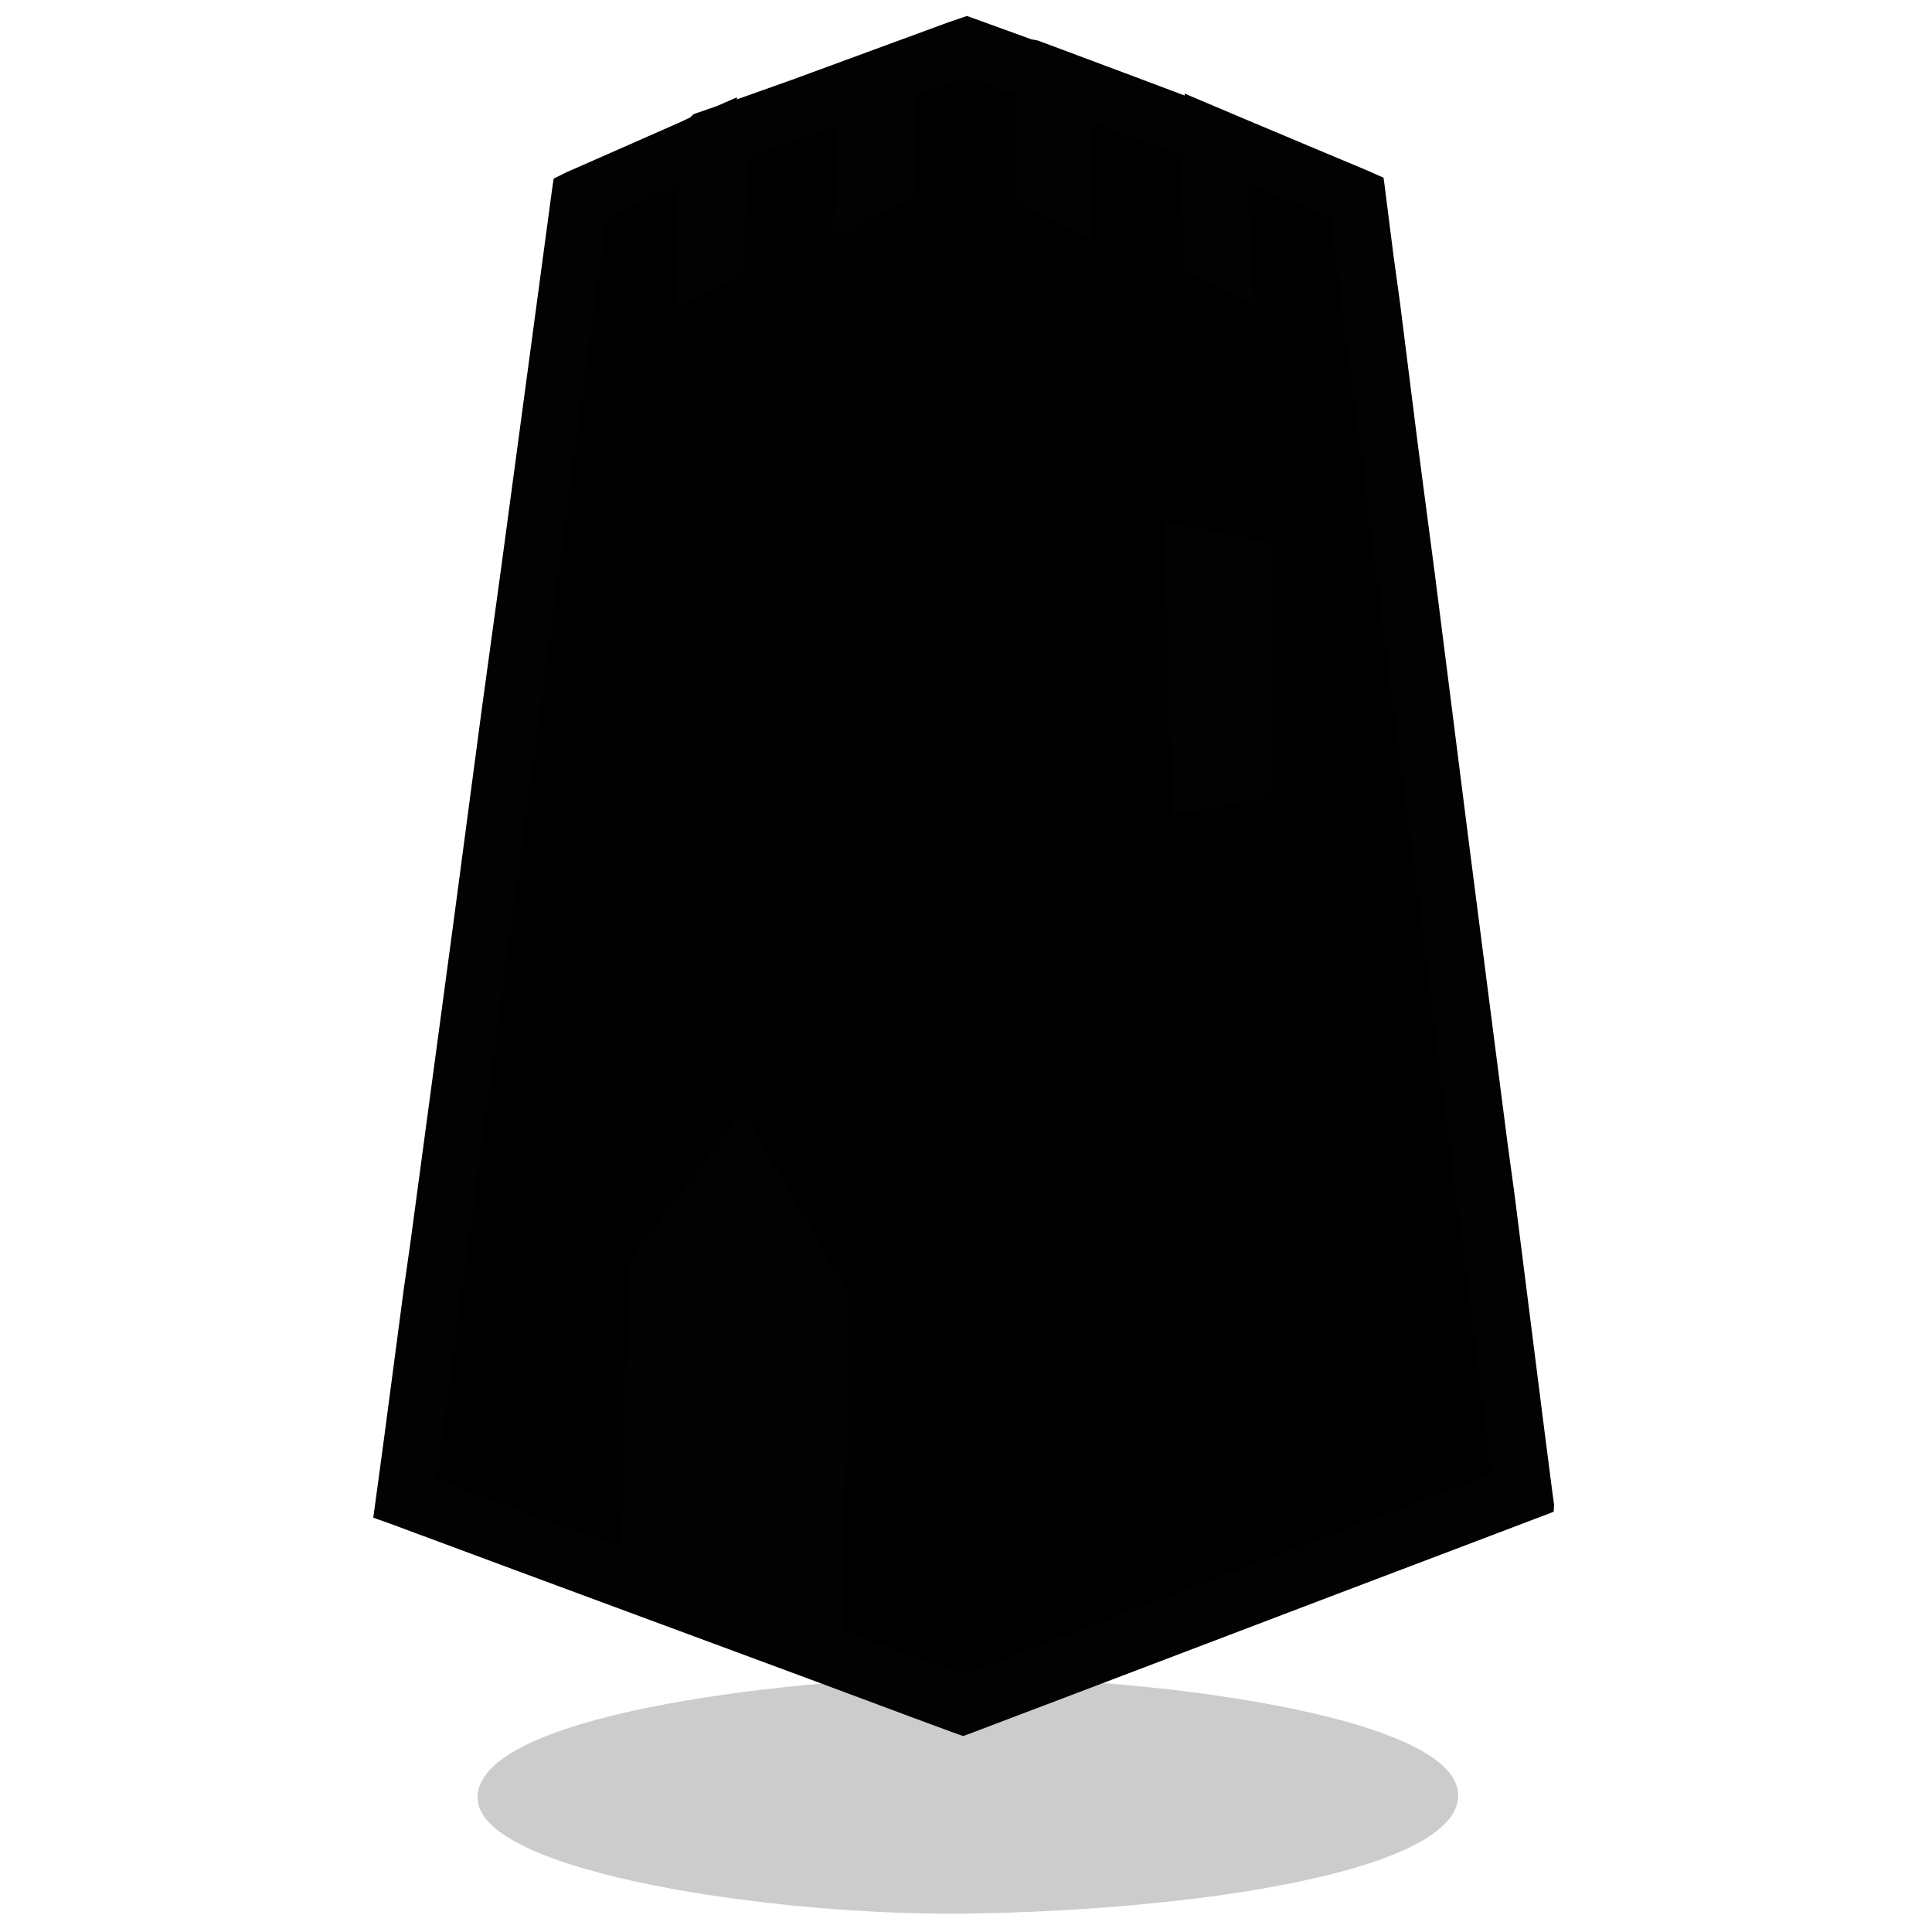 <svg xmlns="http://www.w3.org/2000/svg" xml:space="preserve" width="655.36" height="655.36" viewBox="0 0 173.397 173.397"><g style="display:inline"><path d="M61.213 223.267c-.568-7.591 27.43-10.813 41.761-11.003 17.233-.228 46.104 3.286 46.237 10.552.125 6.831-23.438 10.398-44.257 10.662-16.907.214-43.248-3.616-43.741-10.211" style="display:inline;fill:#000;fill-opacity:.2;stroke-width:.265" transform="translate(-18.34 -61.733)"/></g><g style="display:inline"><path d="M66.04 9.06v-.17l-1.693.734-2.032.705-.339.31-.931.438-7.112 3.133-3.048 1.34-1.101.55-.113.749-.31 2.286-.932 6.942-2.54 18.881-.762 5.673-1.778 12.954-2.54 19.134-.592 4.403-.762 5.673-1.186 8.805-1.354 10.075-.593 4.149-1.778 13.462-.677 4.995-.254 1.863 1.354.48 2.964 1.1 8.89 3.302 25.992 9.624 9.314 3.472 3.132 1.157 1.186.423.846-.31 1.778-.678 7.366-2.794 23.368-8.89 14.055-5.334 3.64-1.383 1.27-.48.58-.225.027-.565-.183-1.354-.762-5.927-2.625-20.743-.592-4.318-1.524-11.854-1.186-9.228-.762-5.927-3.048-24.045-1.524-11.6-1.608-12.784-.593-4.318-.593-4.657-.225-1.778-.071-.494-1.397-.62-3.471-1.454-7.62-3.203-5.165-2.188v.17l-4.572-1.722-8.72-3.26-.593-.112-4.234-1.539-1.524-.55-1.608.55-4.15 1.524-9.905 3.641z" id="warTower_svg" display="inline" fill="currentColor" stroke="#000" stroke-width="0.2"/><path d="M66.04 9.06v-.17l-1.693.734-2.032.705-.339.31-.931.438-7.112 3.133-3.048 1.34-1.101.55-.113.749-.31 2.286-.932 6.942-2.54 18.881-.762 5.673-1.778 12.954-2.54 19.134-.592 4.403-.762 5.673-1.186 8.805-1.354 10.075-.593 4.149-1.778 13.462-.677 4.995-.254 1.863 1.354.48 2.964 1.1 8.89 3.302 25.992 9.624 9.314 3.472 3.132 1.157 1.186.423.846-.31 1.778-.678 7.366-2.794 23.368-8.89 14.055-5.334 3.64-1.383 1.27-.48.58-.225.027-.565-.183-1.354-.762-5.927-2.625-20.743-.592-4.318-1.524-11.854-1.186-9.228-.762-5.927-3.048-24.045-1.524-11.6-1.608-12.784-.593-4.318-.593-4.657-.225-1.778-.071-.494-1.397-.62-3.471-1.454-7.62-3.203-5.165-2.188v.17l-4.572-1.722-8.72-3.26-.593-.112-4.234-1.539-1.524-.55-1.608.55-4.15 1.524-9.905 3.641zm32.089 12.446-.085-10.498c1.97.622 3.916 1.424 5.842 2.173.533.207 1.077.386 1.609.592.144.057.371.073.465.212.106.155.043.484.043.663v1.778c0 1.798.169 3.617.169 5.419 0 .644-.22 1.802.127 2.37.118.194.362.26.55.353l1.186.593c1.497.749 3.004 1.694 4.572 2.272l-.593-11.007 5.419 2.272 1.439.593.55.282.141 1.087.41 3.217 1.27 9.906 1.016 7.62 2.624 20.743 1.016 7.874L127 78.317l1.185 9.228 2.625 20.744.762 5.926 1.609 12.531.508 3.895.155 1.524-.917.451-2.456.932-10.922 4.148-22.521 8.552-7.112 2.709-2.455.931-.932.367-1.016-.296-2.201-.833-4.995-1.834-2.71-.988.17-6.18v-2.371l.169-5.08.085-7.028.084-3.725.085-3.048.056-2.71-.79-1.354-1.693-2.879-4.629-7.958-1.693-2.879-.734-1.355-1.383 1.694-2.878 3.81-4.149 5.503-1.228 1.609-.592.846-.014 1.27-.17 5.504-.169 3.979-.085 3.048v2.286l-.169 3.725v2.371l-.085 1.609-.084 1.862-1.609-.564-2.963-1.1-7.536-2.795-3.132-1.157-1.228-.494.127-1.256.593-4.402 1.524-11.6.592-4.148 1.609-12.192.423-2.879 1.524-11.345 1.186-8.806 1.016-7.535 2.624-19.558 2.117-15.917.762-5.419.762-5.673.226-1.778.14-.663 1.497-.705 2.878-1.27 1.948-.833-.254 11.091 1.693-.917 3.048-1.68.931-.521.55-.353.043-1.693.085-2.625.169-3.471.056-2.032.071-.494.55-.268 1.355-.452 3.133-1.1 2.878-.988-.338 10.244c.567-.209 1.071-.549 1.608-.832a386 386 0 0 1 3.726-1.948c.484-.248.954-.52 1.439-.762.183-.091.441-.159.55-.352.1-.177.043-.482.043-.678 0-.5-.049-1.026 0-1.524.14-1.441.169-2.952.169-4.402 0-.733-.141-1.673.099-2.371.072-.21.306-.248.494-.31.452-.151.91-.307 1.354-.48.532-.207 1.076-.386 1.609-.593.262-.102.56-.276.847-.296.374-.026.844.248 1.185.38.669.26 1.352.508 2.032.735.319.106.919.22 1.171.437.162.139.099.444.099.635v1.778c0 1.967-.105 3.977.085 5.927.036.369-.1.83.014 1.185.144.452 1.197.747 1.594.945 1.095.548 2.207 1.061 3.302 1.61.614.306 1.273.774 1.948.916m6.35 25.4.169 4.572v2.54l.17 3.472v2.286l.169 3.556v2.286l.084 2.878.17 4.572 2.963-.508 5.927-1.016v-22.86l-6.604-1.213z" style="fill:#020202;stroke:none"/></g></svg>